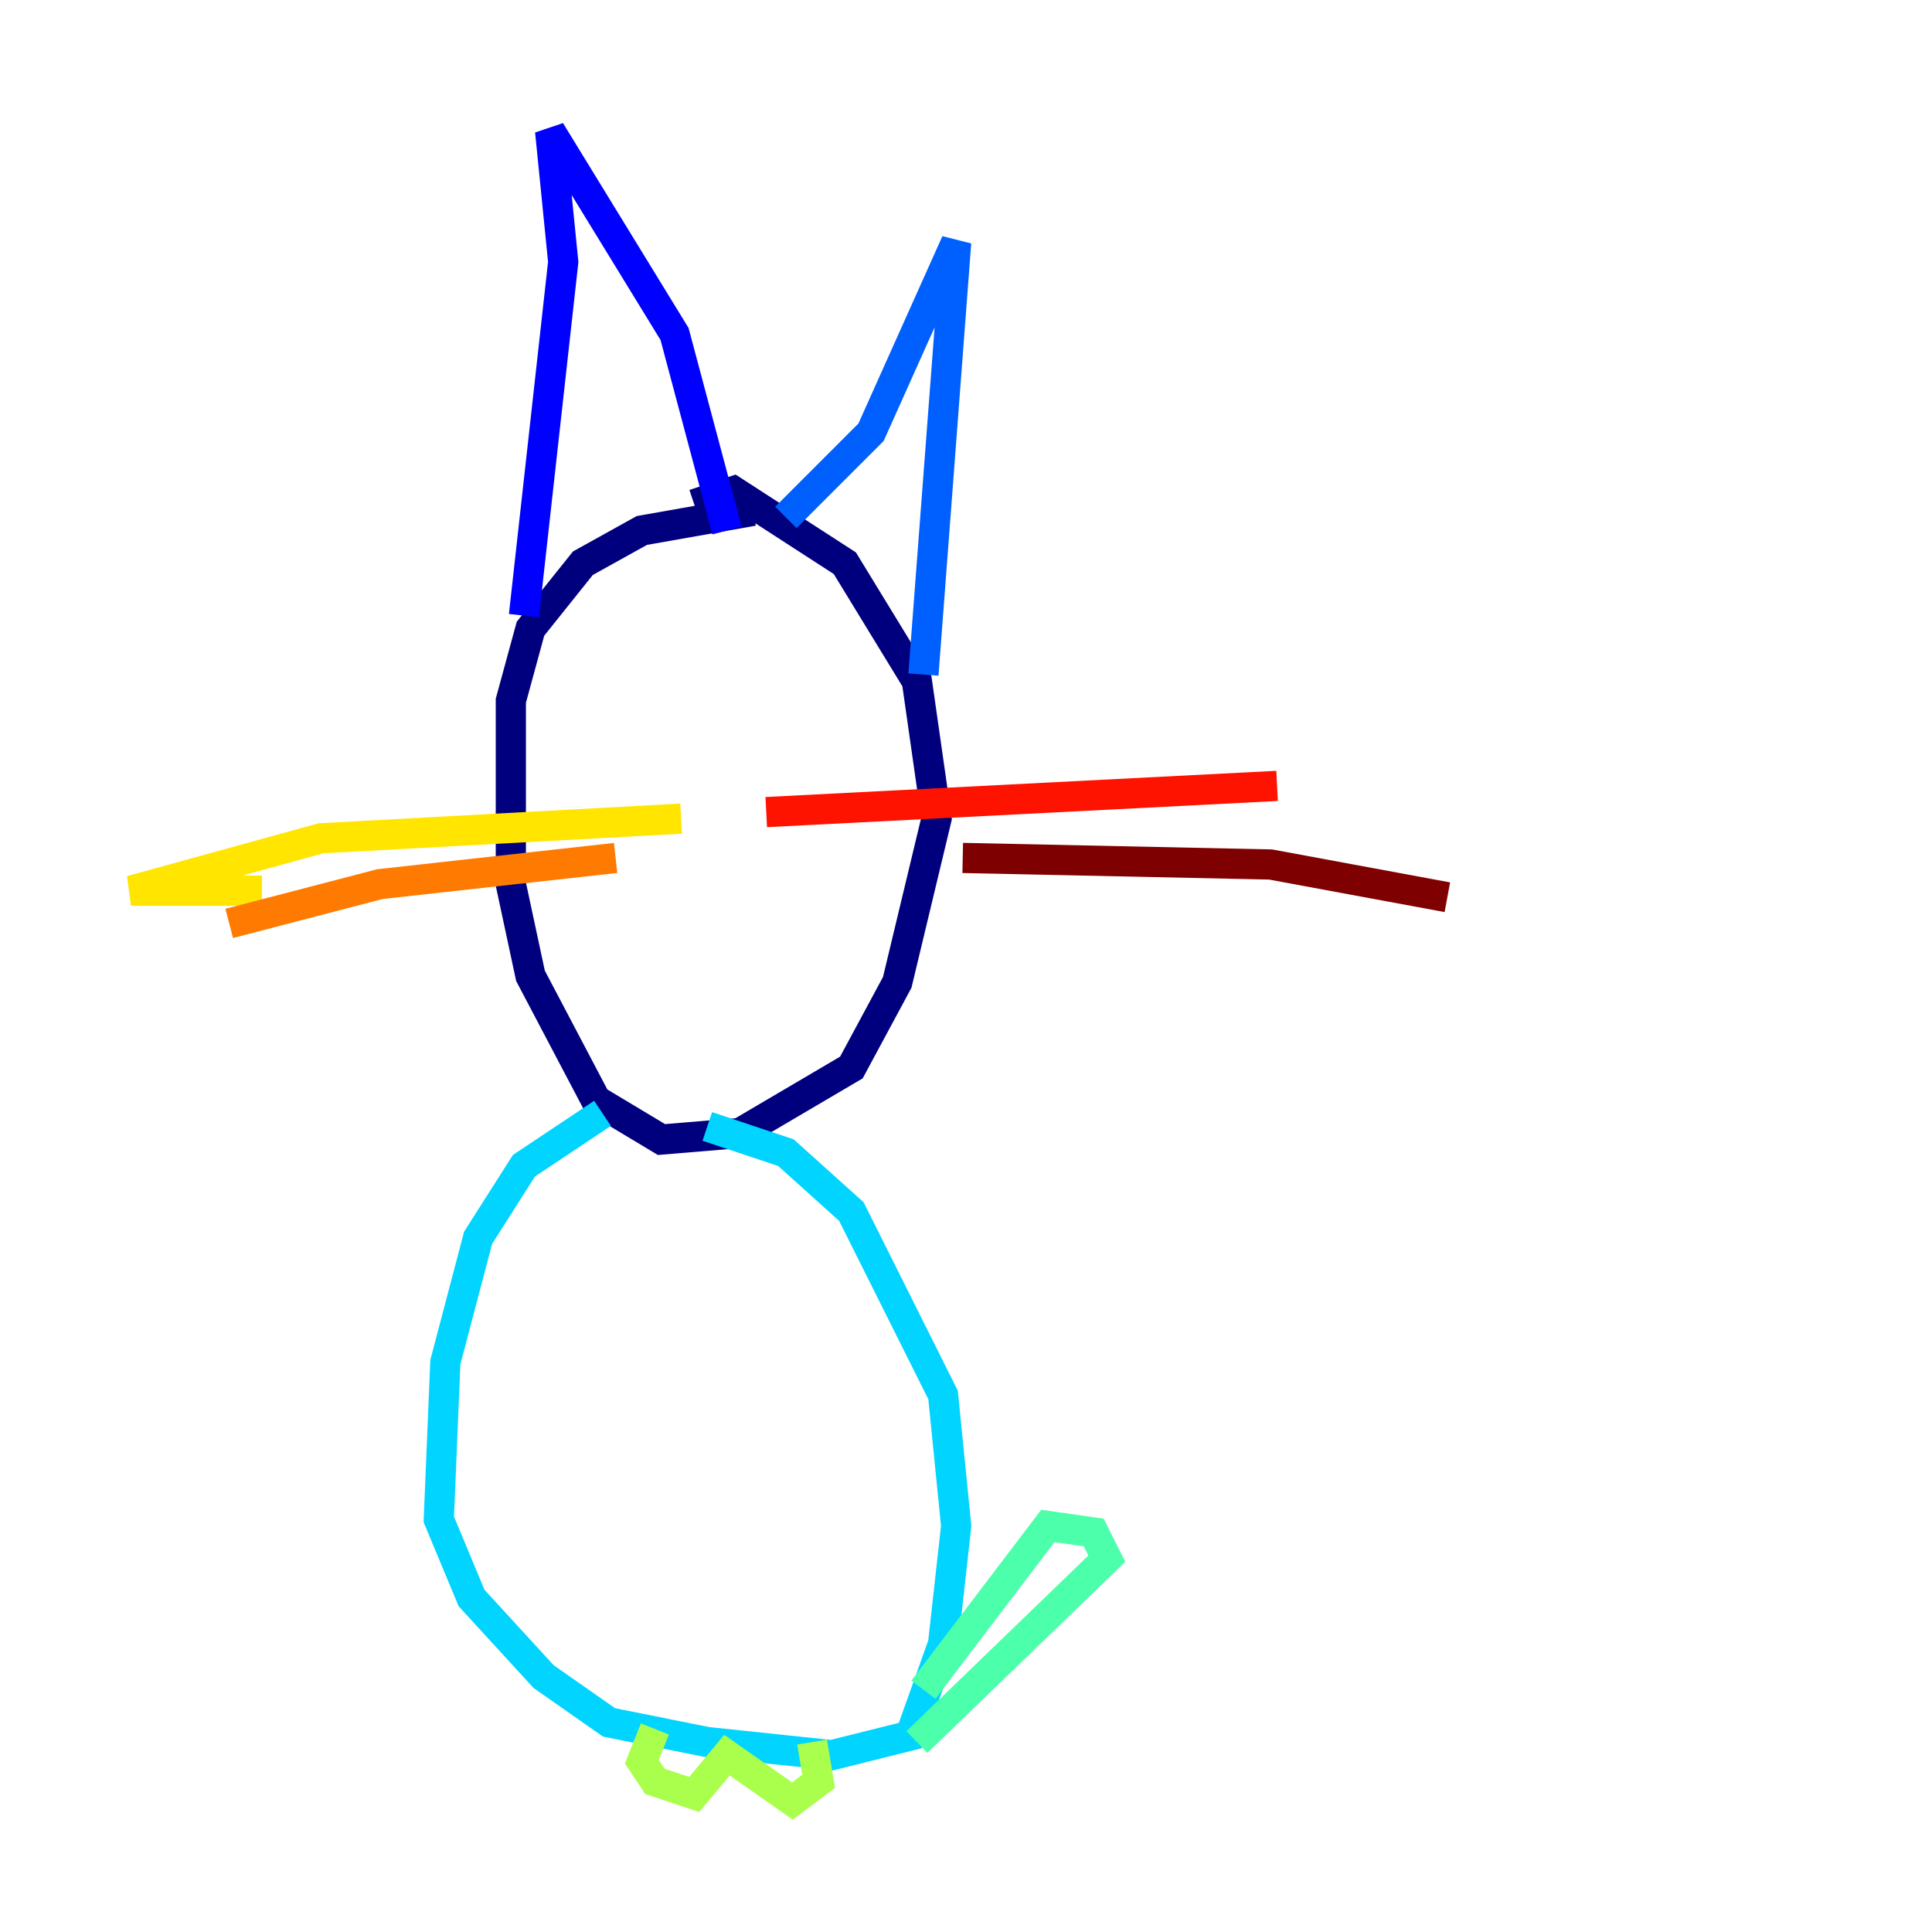 <?xml version="1.0" encoding="utf-8" ?>
<svg baseProfile="tiny" height="128" version="1.2" viewBox="0,0,128,128" width="128" xmlns="http://www.w3.org/2000/svg" xmlns:ev="http://www.w3.org/2001/xml-events" xmlns:xlink="http://www.w3.org/1999/xlink"><defs /><polyline fill="none" points="49.898,33.844 42.522,35.146 38.617,37.315 35.146,41.654 33.844,46.427 33.844,58.576 35.146,64.651 39.485,72.895 43.824,75.498 49.031,75.064 56.407,70.725 59.444,65.085 62.047,54.237 60.746,45.125 55.973,37.315 48.597,32.542 45.993,33.41" stroke="#00007f" stroke-width="2" /><polyline fill="none" points="34.712,40.786 37.315,17.356 36.447,8.678 44.691,22.129 48.163,35.146" stroke="#0000fe" stroke-width="2" /><polyline fill="none" points="52.068,34.278 57.709,28.637 63.349,16.054 61.18,44.691" stroke="#0060ff" stroke-width="2" /><polyline fill="none" points="39.919,73.763 34.712,77.234 31.675,82.007 29.505,90.251 29.071,100.664 31.241,105.871 36.014,111.078 40.352,114.115 46.861,115.417 55.105,116.285 60.312,114.983 62.481,108.909 63.349,101.098 62.481,92.42 56.407,80.271 52.068,76.366 46.861,74.63" stroke="#00d4ff" stroke-width="2" /><polyline fill="none" points="61.18,111.946 69.424,101.098 72.461,101.532 73.329,103.268 60.746,115.417" stroke="#4cffaa" stroke-width="2" /><polyline fill="none" points="43.39,114.549 42.522,116.719 43.39,118.02 45.993,118.888 48.163,116.285 52.502,119.322 54.237,118.02 53.803,115.417" stroke="#aaff4c" stroke-width="2" /><polyline fill="none" points="45.125,54.237 21.261,55.539 8.678,59.01 17.356,59.01" stroke="#ffe500" stroke-width="2" /><polyline fill="none" points="40.786,56.841 25.166,58.576 15.186,61.18" stroke="#ff7a00" stroke-width="2" /><polyline fill="none" points="50.766,53.803 84.61,52.068" stroke="#fe1200" stroke-width="2" /><polyline fill="none" points="63.783,56.841 84.176,57.275 95.891,59.444" stroke="#7f0000" stroke-width="2" /></svg>